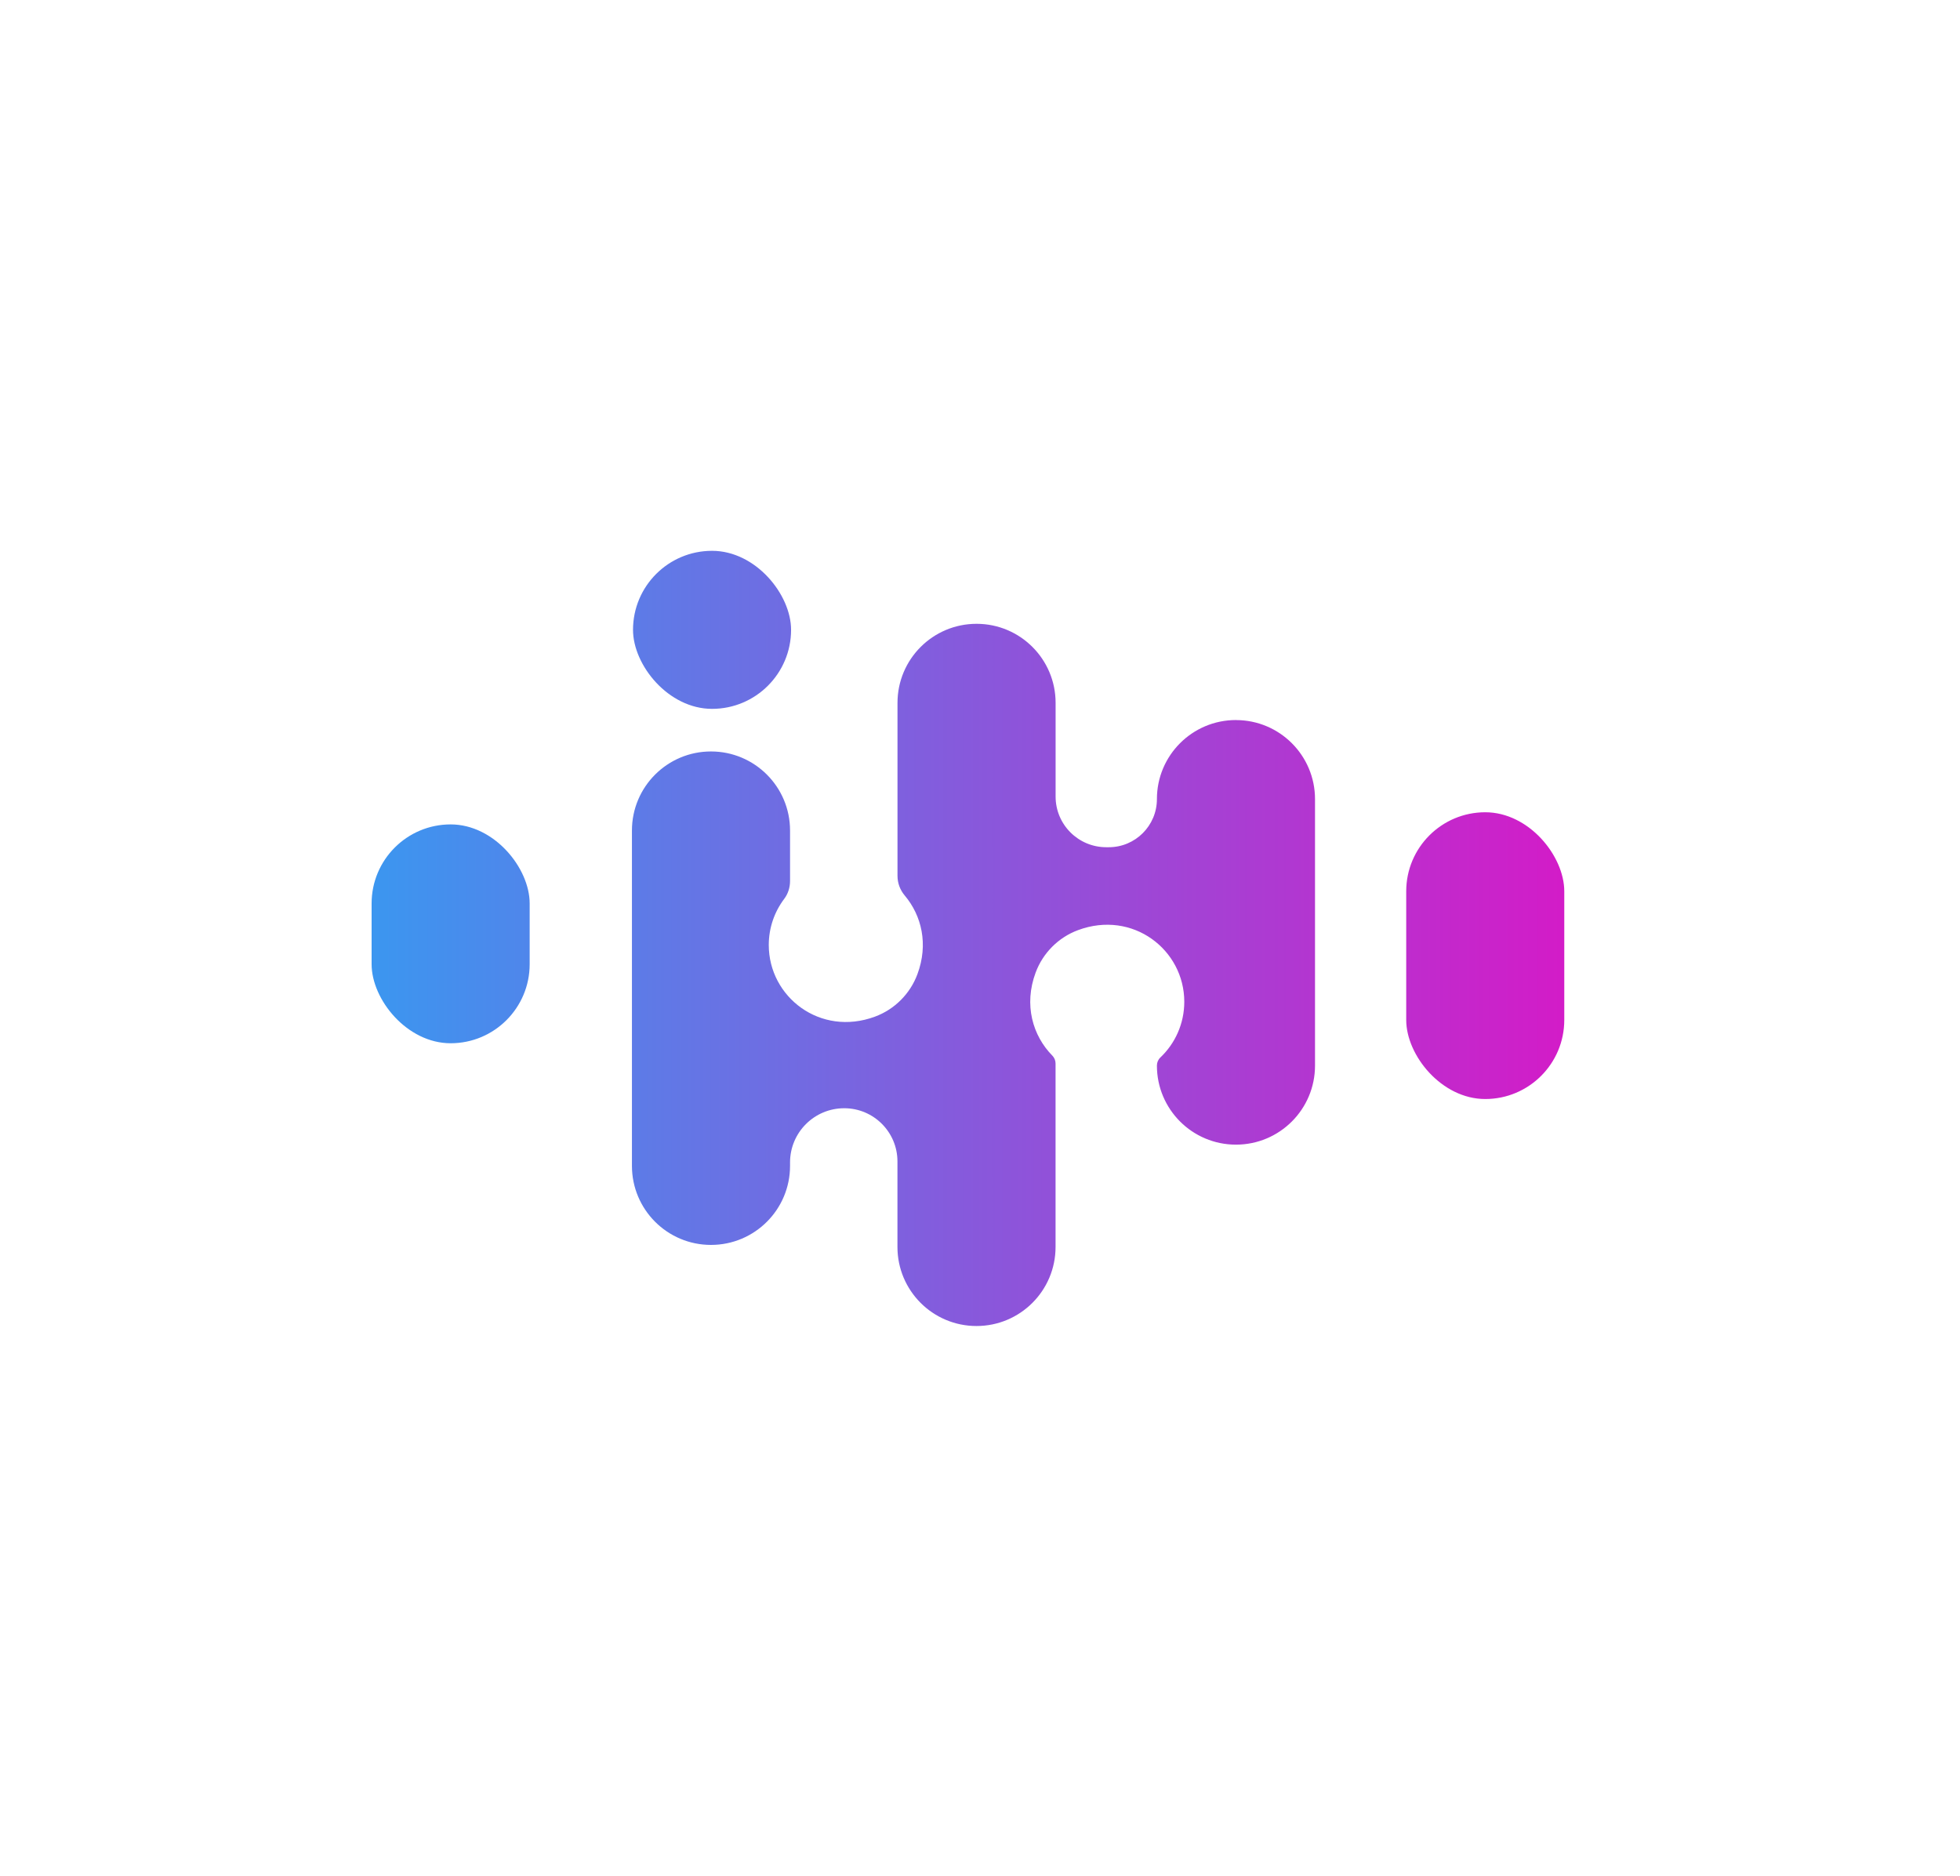 <?xml version="1.0" encoding="UTF-8"?><svg id="Layer_1" xmlns="http://www.w3.org/2000/svg" xmlns:xlink="http://www.w3.org/1999/xlink" viewBox="0 0 421 403"><defs><style>.cls-1{fill:url(#linear-gradient);}.cls-1,.cls-2,.cls-3,.cls-4{stroke-width:0px;}.cls-2{fill:url(#linear-gradient-2);}.cls-3{fill:url(#linear-gradient-3);}.cls-4{fill:url(#linear-gradient-4);}</style><linearGradient id="linear-gradient" x1="65.67" y1="135.3" x2="339.63" y2="135.3" gradientUnits="userSpaceOnUse"><stop offset="0" stop-color="#339df2"/><stop offset="1" stop-color="#d51ac7"/></linearGradient><linearGradient id="linear-gradient-2" x1="65.67" y1="200.6" x2="339.63" y2="200.6" xlink:href="#linear-gradient"/><linearGradient id="linear-gradient-3" x1="65.67" y1="205.28" x2="339.63" y2="205.28" xlink:href="#linear-gradient"/><linearGradient id="linear-gradient-4" x1="65.67" y1="209.41" x2="339.63" y2="209.41" xlink:href="#linear-gradient"/></defs><rect class="cls-1" x="135.97" y="118.32" width="33.95" height="33.95" rx="16.98" ry="16.98"/><rect class="cls-2" x="79.82" y="177.09" width="33.95" height="47.01" rx="16.98" ry="16.98"/><rect class="cls-3" x="302.05" y="174.48" width="33.95" height="61.6" rx="16.98" ry="16.98"/><path class="cls-4" d="M265.48,154.67h0c-9.38,0-16.98,7.6-16.98,16.98h0c0,5.71-4.63,10.34-10.34,10.34h-.54c-6.01,0-10.88-4.87-10.88-10.88v-20.13c0-9.38-7.6-16.98-16.98-16.98h0c-9.38,0-16.98,7.6-16.98,16.98v37.17c0,1.55.56,3.04,1.56,4.22,3.63,4.31,5.11,10.47,2.72,16.89-1.56,4.21-4.9,7.56-9.11,9.12-11.76,4.36-22.82-4.22-22.82-15.39,0-3.72,1.24-7.15,3.32-9.91.83-1.1,1.25-2.46,1.25-3.84v-10.84c0-9.38-7.6-16.98-16.98-16.98h0c-9.38,0-16.98,7.6-16.98,16.98v72.04c0,9.38,7.6,16.98,16.98,16.98h0c9.38,0,16.98-7.6,16.98-16.98v-.74c0-6.43,5.21-11.64,11.64-11.64h0c6.31,0,11.43,5.12,11.43,11.43v18.37c0,9.38,7.6,16.98,16.98,16.98h0c9.38,0,16.98-7.6,16.98-16.98v-39.4c0-.62-.23-1.22-.66-1.67-4.27-4.32-6.19-10.95-3.62-17.87,1.56-4.21,4.9-7.56,9.11-9.12,11.76-4.36,22.82,4.22,22.82,15.39,0,4.72-1.98,8.98-5.16,11.99-.47.45-.72,1.08-.72,1.72h0c0,9.38,7.6,16.98,16.98,16.98h0c9.38,0,16.98-7.6,16.98-16.98v-57.24c0-9.38-7.6-16.98-16.98-16.98Z"/></svg>